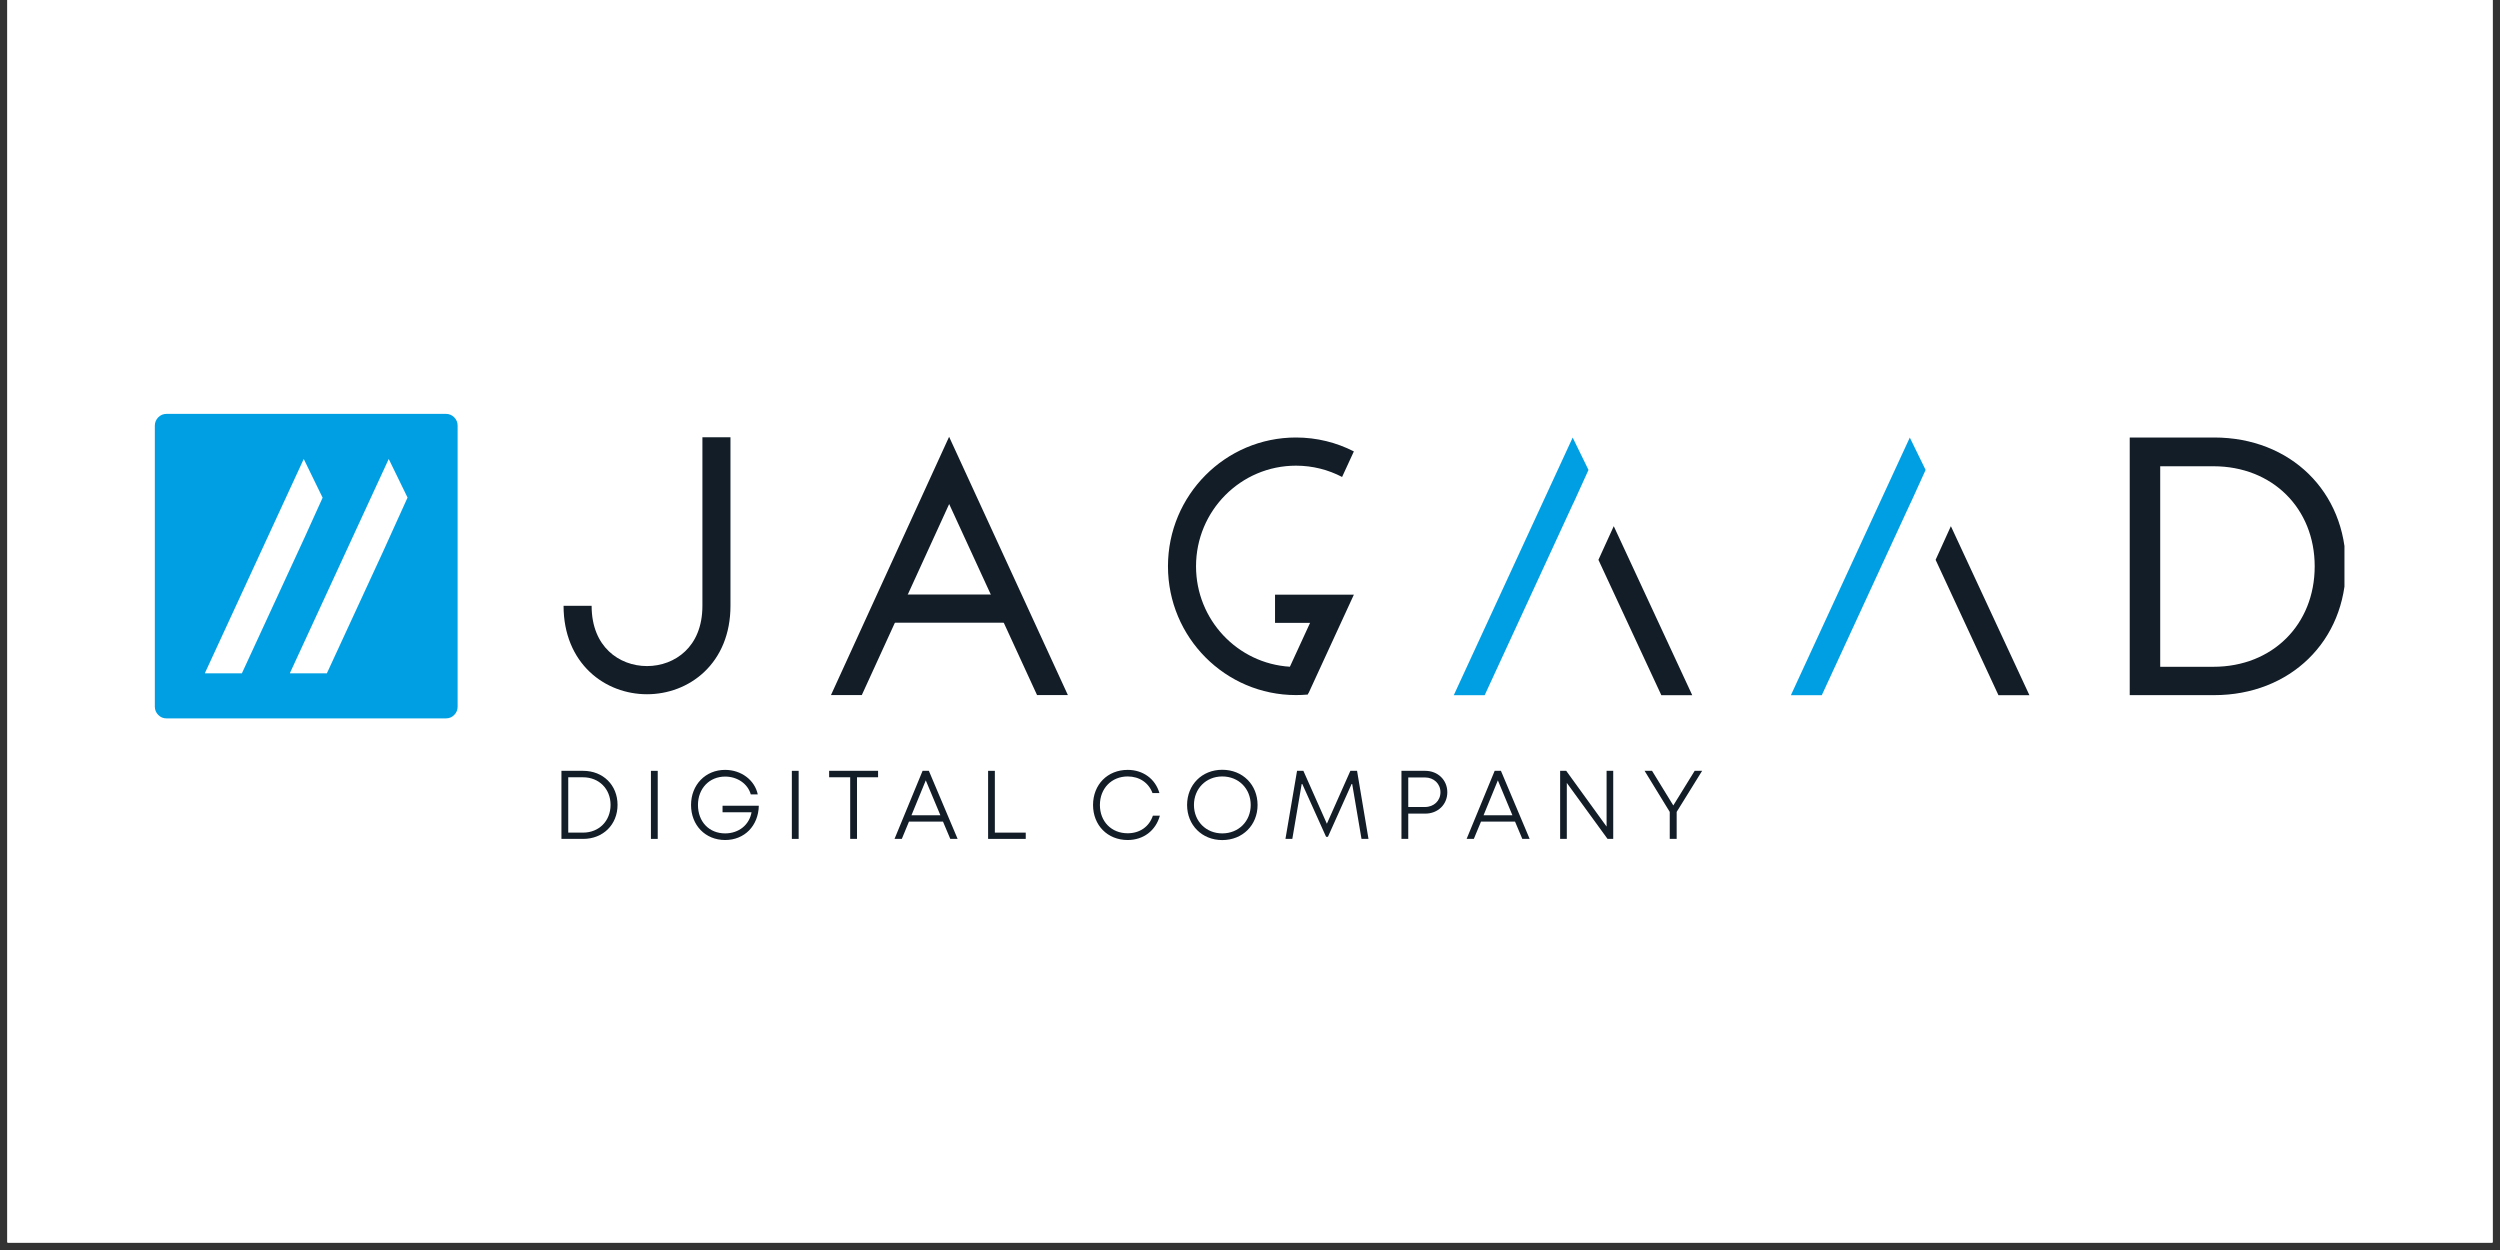 <svg xmlns="http://www.w3.org/2000/svg" xmlns:xlink="http://www.w3.org/1999/xlink" width="220" zoomAndPan="magnify" viewBox="0 0 165 82.5" height="110" preserveAspectRatio="xMidYMid meet" version="1.0"><rect x="0" y="0" width="165" height="82.5" fill="#333333" stroke="none"/><defs><clipPath id="id1"><path d="M 0.496 0 L 164.504 0 L 164.504 82.004 L 0.496 82.004 Z M 0.496 0 " clip-rule="nonzero"/></clipPath><clipPath id="id2"><path d="M 140 28 L 154.734 28 L 154.734 46 L 140 46 Z M 140 28 " clip-rule="nonzero"/></clipPath><clipPath id="id3"><path d="M 37 50 L 41 50 L 41 55.523 L 37 55.523 Z M 37 50 " clip-rule="nonzero"/></clipPath><clipPath id="id4"><path d="M 42 50 L 44 50 L 44 55.523 L 42 55.523 Z M 42 50 " clip-rule="nonzero"/></clipPath><clipPath id="id5"><path d="M 45 50 L 51 50 L 51 55.523 L 45 55.523 Z M 45 50 " clip-rule="nonzero"/></clipPath><clipPath id="id6"><path d="M 52 50 L 53 50 L 53 55.523 L 52 55.523 Z M 52 50 " clip-rule="nonzero"/></clipPath><clipPath id="id7"><path d="M 54 50 L 58 50 L 58 55.523 L 54 55.523 Z M 54 50 " clip-rule="nonzero"/></clipPath><clipPath id="id8"><path d="M 59 50 L 64 50 L 64 55.523 L 59 55.523 Z M 59 50 " clip-rule="nonzero"/></clipPath><clipPath id="id9"><path d="M 65 50 L 68 50 L 68 55.523 L 65 55.523 Z M 65 50 " clip-rule="nonzero"/></clipPath><clipPath id="id10"><path d="M 72 50 L 77 50 L 77 55.523 L 72 55.523 Z M 72 50 " clip-rule="nonzero"/></clipPath><clipPath id="id11"><path d="M 78 50 L 83 50 L 83 55.523 L 78 55.523 Z M 78 50 " clip-rule="nonzero"/></clipPath><clipPath id="id12"><path d="M 84 50 L 91 50 L 91 55.523 L 84 55.523 Z M 84 50 " clip-rule="nonzero"/></clipPath><clipPath id="id13"><path d="M 92 50 L 96 50 L 96 55.523 L 92 55.523 Z M 92 50 " clip-rule="nonzero"/></clipPath><clipPath id="id14"><path d="M 96 50 L 101 50 L 101 55.523 L 96 55.523 Z M 96 50 " clip-rule="nonzero"/></clipPath><clipPath id="id15"><path d="M 102 50 L 107 50 L 107 55.523 L 102 55.523 Z M 102 50 " clip-rule="nonzero"/></clipPath><clipPath id="id16"><path d="M 108 50 L 113 50 L 113 55.523 L 108 55.523 Z M 108 50 " clip-rule="nonzero"/></clipPath></defs><g clip-path="url(#id1)"><path fill="rgb(100%, 100%, 100%)" d="M 0.496 0 L 164.504 0 L 164.504 82.004 L 0.496 82.004 Z M 0.496 0 " fill-opacity="1" fill-rule="nonzero"/><path fill="rgb(100%, 100%, 100%)" d="M 0.496 0 L 164.504 0 L 164.504 82.004 L 0.496 82.004 Z M 0.496 0 " fill-opacity="1" fill-rule="nonzero"/><path fill="rgb(100%, 100%, 100%)" d="M 0.496 0 L 164.504 0 L 164.504 82.004 L 0.496 82.004 Z M 0.496 0 " fill-opacity="1" fill-rule="nonzero"/></g><path fill="rgb(0%, 62.349%, 89.02%)" d="M 10.992 27.316 L 29.43 27.316 C 29.645 27.316 29.828 27.391 29.977 27.543 C 30.129 27.695 30.203 27.879 30.203 28.094 L 30.203 46.641 C 30.203 46.852 30.129 47.035 29.977 47.188 C 29.828 47.34 29.645 47.414 29.43 47.414 L 10.992 47.414 C 10.777 47.414 10.598 47.34 10.445 47.188 C 10.297 47.035 10.219 46.852 10.219 46.641 L 10.219 28.094 C 10.219 27.879 10.297 27.695 10.445 27.543 C 10.598 27.391 10.777 27.316 10.992 27.316 Z M 10.992 27.316 " fill-opacity="1" fill-rule="nonzero"/><path fill="rgb(100%, 100%, 100%)" d="M 25.656 30.293 L 19.133 44.426 L 19.156 44.438 L 21.574 44.438 L 25.25 36.477 L 26.898 32.84 Z M 25.656 30.293 " fill-opacity="1" fill-rule="nonzero"/><path fill="rgb(100%, 100%, 100%)" d="M 20.047 30.293 L 13.523 44.426 L 13.547 44.438 L 15.965 44.438 L 20.094 35.496 L 21.293 32.848 Z M 20.047 30.293 " fill-opacity="1" fill-rule="nonzero"/><path fill="rgb(7.059%, 11.369%, 15.689%)" d="M 46.359 39.984 L 46.359 28.859 L 48.211 28.859 L 48.211 39.984 C 48.211 41.852 47.551 43.332 46.488 44.34 C 45.441 45.336 44.062 45.82 42.703 45.82 C 41.344 45.82 39.965 45.336 38.918 44.34 C 37.859 43.332 37.195 41.852 37.195 39.984 L 39.047 39.984 C 39.047 41.387 39.531 42.363 40.188 42.988 C 40.859 43.629 41.77 43.961 42.703 43.961 C 43.637 43.961 44.547 43.629 45.219 42.988 C 45.879 42.363 46.359 41.387 46.359 39.984 Z M 46.359 39.984 " fill-opacity="1" fill-rule="evenodd"/><path fill="rgb(7.059%, 11.369%, 15.689%)" d="M 85.535 28.875 C 86.91 28.875 88.211 29.207 89.355 29.793 L 88.578 31.48 C 87.668 31.004 86.633 30.734 85.535 30.734 C 81.891 30.734 78.938 33.707 78.938 37.375 C 78.938 40.906 81.676 43.793 85.133 44.004 L 86.465 41.109 L 84.152 41.109 L 84.152 39.25 L 89.355 39.25 L 86.371 45.734 L 86.363 45.73 L 86.312 45.84 C 86.055 45.863 85.797 45.875 85.535 45.875 C 80.871 45.875 77.086 42.07 77.086 37.375 C 77.086 32.68 80.871 28.875 85.535 28.875 Z M 85.535 28.875 " fill-opacity="1" fill-rule="nonzero"/><g clip-path="url(#id2)"><path fill="rgb(7.059%, 11.369%, 15.689%)" d="M 146.133 28.875 L 140.562 28.875 L 140.562 45.879 L 146.133 45.879 C 151.148 45.879 154.828 42.309 154.828 37.379 C 154.828 32.449 151.172 28.875 146.133 28.875 Z M 146.086 44.008 L 142.574 44.008 L 142.574 30.773 L 146.086 30.773 C 149.984 30.773 152.77 33.559 152.77 37.379 C 152.77 41.219 149.984 44.008 146.086 44.008 Z M 146.086 44.008 " fill-opacity="1" fill-rule="evenodd"/></g><path fill="rgb(7.059%, 11.369%, 15.689%)" d="M 133.941 45.883 L 128.758 34.727 L 127.75 36.949 L 131.898 45.883 Z M 133.941 45.883 " fill-opacity="1" fill-rule="nonzero"/><path fill="rgb(0%, 62.349%, 89.02%)" d="M 126.047 28.879 L 118.199 45.883 L 120.238 45.883 L 126.094 33.195 L 126.098 33.199 L 127.09 31.016 Z M 126.047 28.879 " fill-opacity="1" fill-rule="nonzero"/><path fill="rgb(7.059%, 11.369%, 15.689%)" d="M 111.688 45.883 L 106.508 34.727 L 105.496 36.949 L 109.648 45.883 Z M 111.688 45.883 " fill-opacity="1" fill-rule="nonzero"/><path fill="rgb(0%, 62.349%, 89.02%)" d="M 103.797 28.879 L 95.949 45.883 L 97.988 45.883 L 103.844 33.195 L 103.848 33.199 L 104.84 31.016 Z M 103.797 28.879 " fill-opacity="1" fill-rule="nonzero"/><path fill="rgb(7.059%, 11.369%, 15.689%)" d="M 62.641 28.828 L 70.48 45.875 L 68.445 45.875 L 62.645 33.266 L 56.879 45.875 L 54.844 45.875 Z M 62.641 28.828 " fill-opacity="1" fill-rule="nonzero"/><path fill="rgb(7.059%, 11.369%, 15.689%)" d="M 58.48 39.238 L 66.938 39.238 L 66.938 41.098 L 58.48 41.098 Z M 58.48 39.238 " fill-opacity="1" fill-rule="nonzero"/><g clip-path="url(#id3)"><path fill="rgb(7.059%, 11.369%, 15.689%)" d="M 38.492 50.875 L 37.055 50.875 L 37.055 55.367 L 38.492 55.367 C 39.801 55.367 40.758 54.426 40.758 53.121 C 40.758 51.82 39.805 50.875 38.492 50.875 Z M 38.48 54.953 L 37.504 54.953 L 37.504 51.301 L 38.48 51.301 C 39.539 51.301 40.297 52.07 40.297 53.121 C 40.297 54.18 39.539 54.953 38.48 54.953 Z M 38.48 54.953 " fill-opacity="1" fill-rule="nonzero"/></g><g clip-path="url(#id4)"><path fill="rgb(7.059%, 11.369%, 15.689%)" d="M 42.961 55.367 L 43.41 55.367 L 43.41 50.875 L 42.961 50.875 Z M 42.961 55.367 " fill-opacity="1" fill-rule="nonzero"/></g><g clip-path="url(#id5)"><path fill="rgb(7.059%, 11.369%, 15.689%)" d="M 47.688 53.18 L 47.688 53.609 L 49.602 53.609 C 49.457 54.438 48.766 55.004 47.859 55.004 C 46.801 55.004 46.066 54.234 46.066 53.129 C 46.066 52.039 46.82 51.254 47.859 51.254 C 48.672 51.254 49.359 51.734 49.551 52.43 L 50.012 52.43 C 49.812 51.484 48.922 50.812 47.855 50.812 C 46.566 50.812 45.609 51.793 45.609 53.129 C 45.609 54.465 46.551 55.441 47.859 55.441 C 49.137 55.441 50.051 54.508 50.082 53.18 Z M 47.688 53.18 " fill-opacity="1" fill-rule="nonzero"/></g><g clip-path="url(#id6)"><path fill="rgb(7.059%, 11.369%, 15.689%)" d="M 52.262 55.367 L 52.711 55.367 L 52.711 50.875 L 52.262 50.875 Z M 52.262 55.367 " fill-opacity="1" fill-rule="nonzero"/></g><g clip-path="url(#id7)"><path fill="rgb(7.059%, 11.369%, 15.689%)" d="M 57.953 50.875 L 54.723 50.875 L 54.723 51.301 L 56.113 51.301 L 56.113 55.367 L 56.562 55.367 L 56.562 51.301 L 57.953 51.301 Z M 57.953 50.875 " fill-opacity="1" fill-rule="nonzero"/></g><g clip-path="url(#id8)"><path fill="rgb(7.059%, 11.369%, 15.689%)" d="M 62.719 55.367 L 63.203 55.367 L 61.305 50.875 L 60.891 50.875 L 59.039 55.367 L 59.52 55.367 L 59.992 54.227 L 62.238 54.227 Z M 61.102 51.504 L 62.066 53.809 L 60.156 53.809 Z M 61.102 51.504 " fill-opacity="1" fill-rule="nonzero"/></g><g clip-path="url(#id9)"><path fill="rgb(7.059%, 11.369%, 15.689%)" d="M 65.66 54.953 L 65.66 50.875 L 65.215 50.875 L 65.215 55.367 L 67.699 55.367 L 67.699 54.953 Z M 65.66 54.953 " fill-opacity="1" fill-rule="nonzero"/></g><g clip-path="url(#id10)"><path fill="rgb(7.059%, 11.369%, 15.689%)" d="M 74.426 55.441 C 75.465 55.441 76.277 54.824 76.551 53.836 L 76.09 53.836 C 75.844 54.566 75.223 54.996 74.426 54.996 C 73.359 54.996 72.594 54.227 72.594 53.129 C 72.594 52.031 73.367 51.246 74.426 51.246 C 75.203 51.246 75.809 51.66 76.066 52.344 L 76.523 52.344 C 76.25 51.402 75.441 50.812 74.426 50.812 C 73.098 50.812 72.141 51.781 72.141 53.129 C 72.141 54.469 73.098 55.441 74.426 55.441 Z M 74.426 55.441 " fill-opacity="1" fill-rule="nonzero"/></g><g clip-path="url(#id11)"><path fill="rgb(7.059%, 11.369%, 15.689%)" d="M 80.668 55.445 C 82.023 55.445 83 54.449 83 53.129 C 83 51.801 82.023 50.805 80.668 50.805 C 79.324 50.805 78.348 51.801 78.348 53.129 C 78.348 54.449 79.324 55.445 80.668 55.445 Z M 80.668 55.004 C 79.59 55.004 78.801 54.195 78.801 53.129 C 78.801 52.059 79.59 51.246 80.668 51.246 C 81.754 51.246 82.547 52.051 82.547 53.129 C 82.547 54.199 81.754 55.004 80.668 55.004 Z M 80.668 55.004 " fill-opacity="1" fill-rule="nonzero"/></g><g clip-path="url(#id12)"><path fill="rgb(7.059%, 11.369%, 15.689%)" d="M 90.32 55.367 L 89.566 50.875 L 89.125 50.875 L 87.574 54.367 L 86.023 50.875 L 85.605 50.875 L 84.84 55.367 L 85.293 55.367 L 85.922 51.68 L 87.52 55.227 L 87.645 55.227 L 89.234 51.68 L 89.859 55.367 Z M 90.32 55.367 " fill-opacity="1" fill-rule="nonzero"/></g><g clip-path="url(#id13)"><path fill="rgb(7.059%, 11.369%, 15.689%)" d="M 94.066 50.875 L 92.496 50.875 L 92.496 55.367 L 92.945 55.367 L 92.945 53.699 L 94.066 53.699 C 94.902 53.699 95.523 53.098 95.523 52.289 C 95.523 51.48 94.898 50.875 94.066 50.875 Z M 94.047 53.262 L 92.945 53.262 L 92.945 51.312 L 94.047 51.312 C 94.637 51.312 95.07 51.73 95.07 52.289 C 95.07 52.848 94.637 53.262 94.047 53.262 Z M 94.047 53.262 " fill-opacity="1" fill-rule="nonzero"/></g><g clip-path="url(#id14)"><path fill="rgb(7.059%, 11.369%, 15.689%)" d="M 100.473 55.367 L 100.957 55.367 L 99.062 50.875 L 98.648 50.875 L 96.797 55.367 L 97.273 55.367 L 97.746 54.227 L 99.992 54.227 Z M 98.859 51.504 L 99.82 53.809 L 97.914 53.809 Z M 98.859 51.504 " fill-opacity="1" fill-rule="nonzero"/></g><g clip-path="url(#id15)"><path fill="rgb(7.059%, 11.369%, 15.689%)" d="M 106.035 50.875 L 106.035 54.555 L 103.371 50.875 L 102.969 50.875 L 102.969 55.367 L 103.41 55.367 L 103.41 51.672 L 106.098 55.367 L 106.473 55.367 L 106.473 50.875 Z M 106.035 50.875 " fill-opacity="1" fill-rule="nonzero"/></g><g clip-path="url(#id16)"><path fill="rgb(7.059%, 11.369%, 15.689%)" d="M 112.34 50.875 L 111.848 50.875 L 110.438 53.16 L 109.035 50.875 L 108.543 50.875 L 110.203 53.586 L 110.203 55.367 L 110.66 55.367 L 110.66 53.586 Z M 112.34 50.875 " fill-opacity="1" fill-rule="nonzero"/></g></svg>